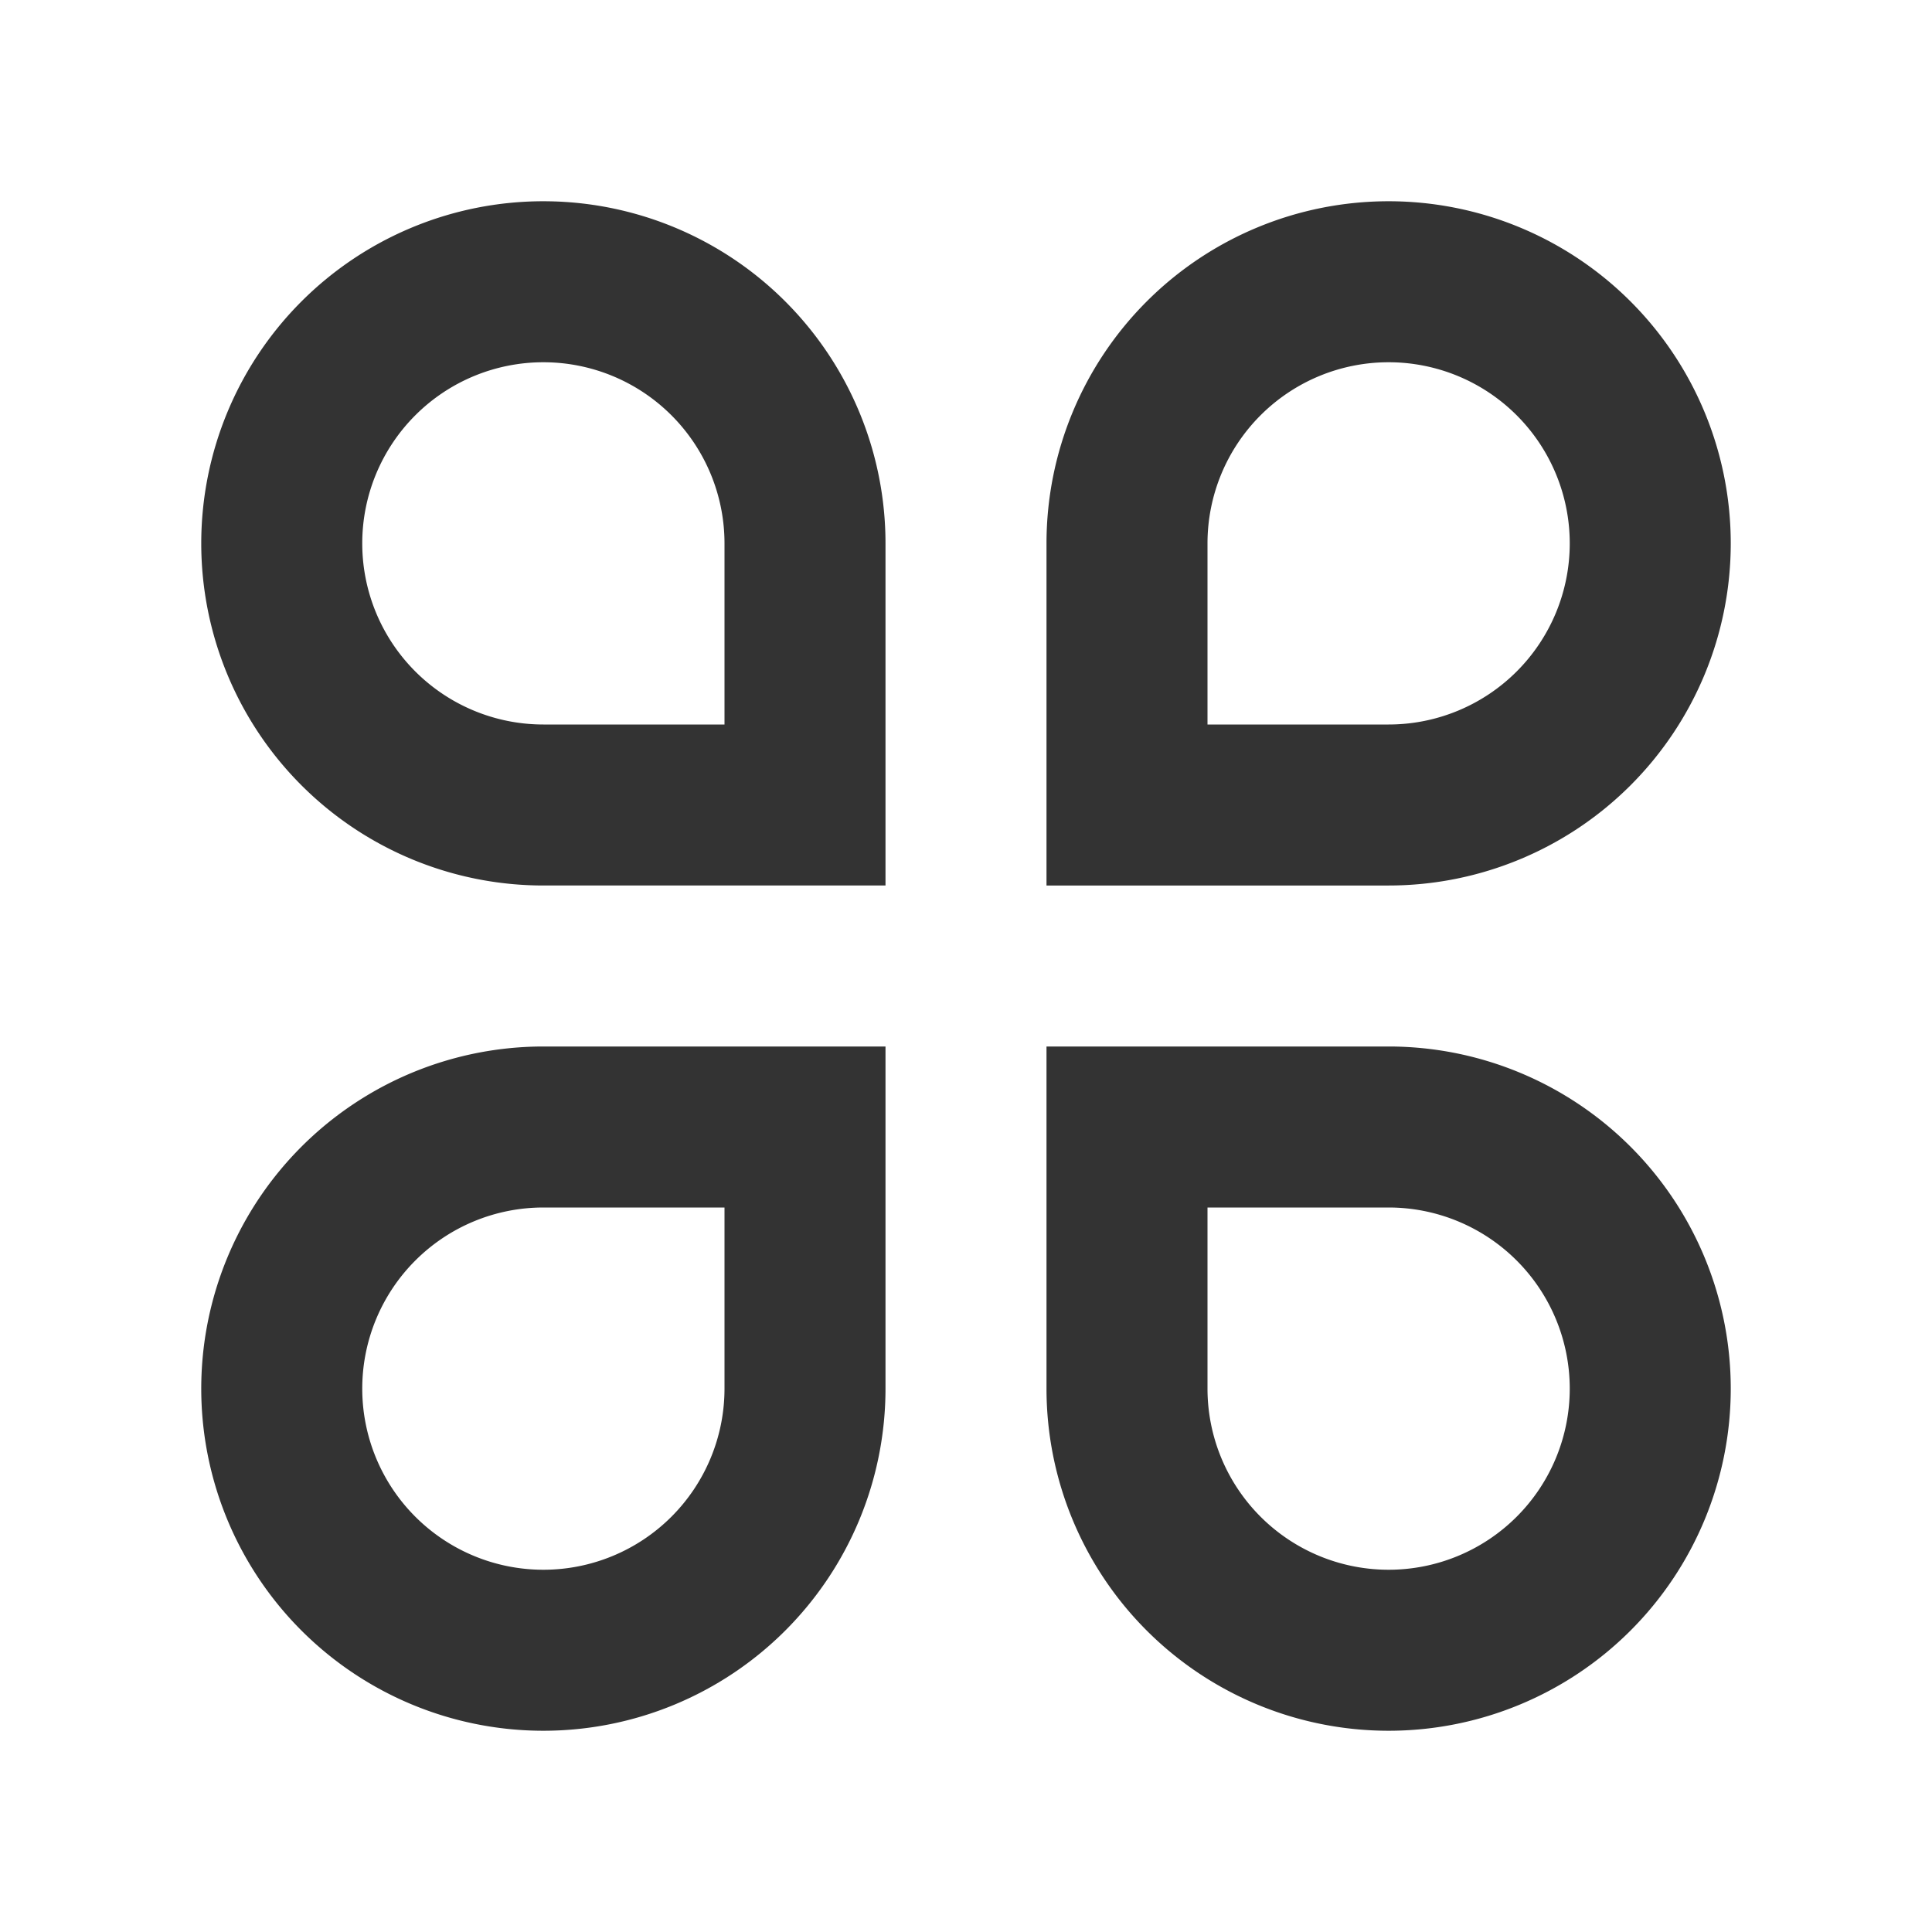 <?xml version="1.0" standalone="no"?><!DOCTYPE svg PUBLIC "-//W3C//DTD SVG 1.1//EN" "http://www.w3.org/Graphics/SVG/1.1/DTD/svg11.dtd"><svg class="icon" width="200px" height="200.00px" viewBox="0 0 1024 1024" version="1.1" xmlns="http://www.w3.org/2000/svg"><path fill="#333333" d="M288 106.667A181.333 181.333 0 0 1 469.333 288V469.333H288a181.333 181.333 0 1 1 0-362.667zM384 384V288A96 96 0 1 0 288 384H384z m-96 170.667H469.333v181.333A181.333 181.333 0 1 1 288 554.667z m0 85.333A96 96 0 1 0 384 736V640H288z m448-533.333a181.333 181.333 0 1 1 0 362.667H554.667V288a181.333 181.333 0 0 1 181.333-181.333z m0 277.333A96 96 0 1 0 640 288V384h96zM554.667 554.667h181.333A181.333 181.333 0 1 1 554.667 736V554.667z m85.333 85.333v96A96 96 0 1 0 736 640H640z" /></svg>